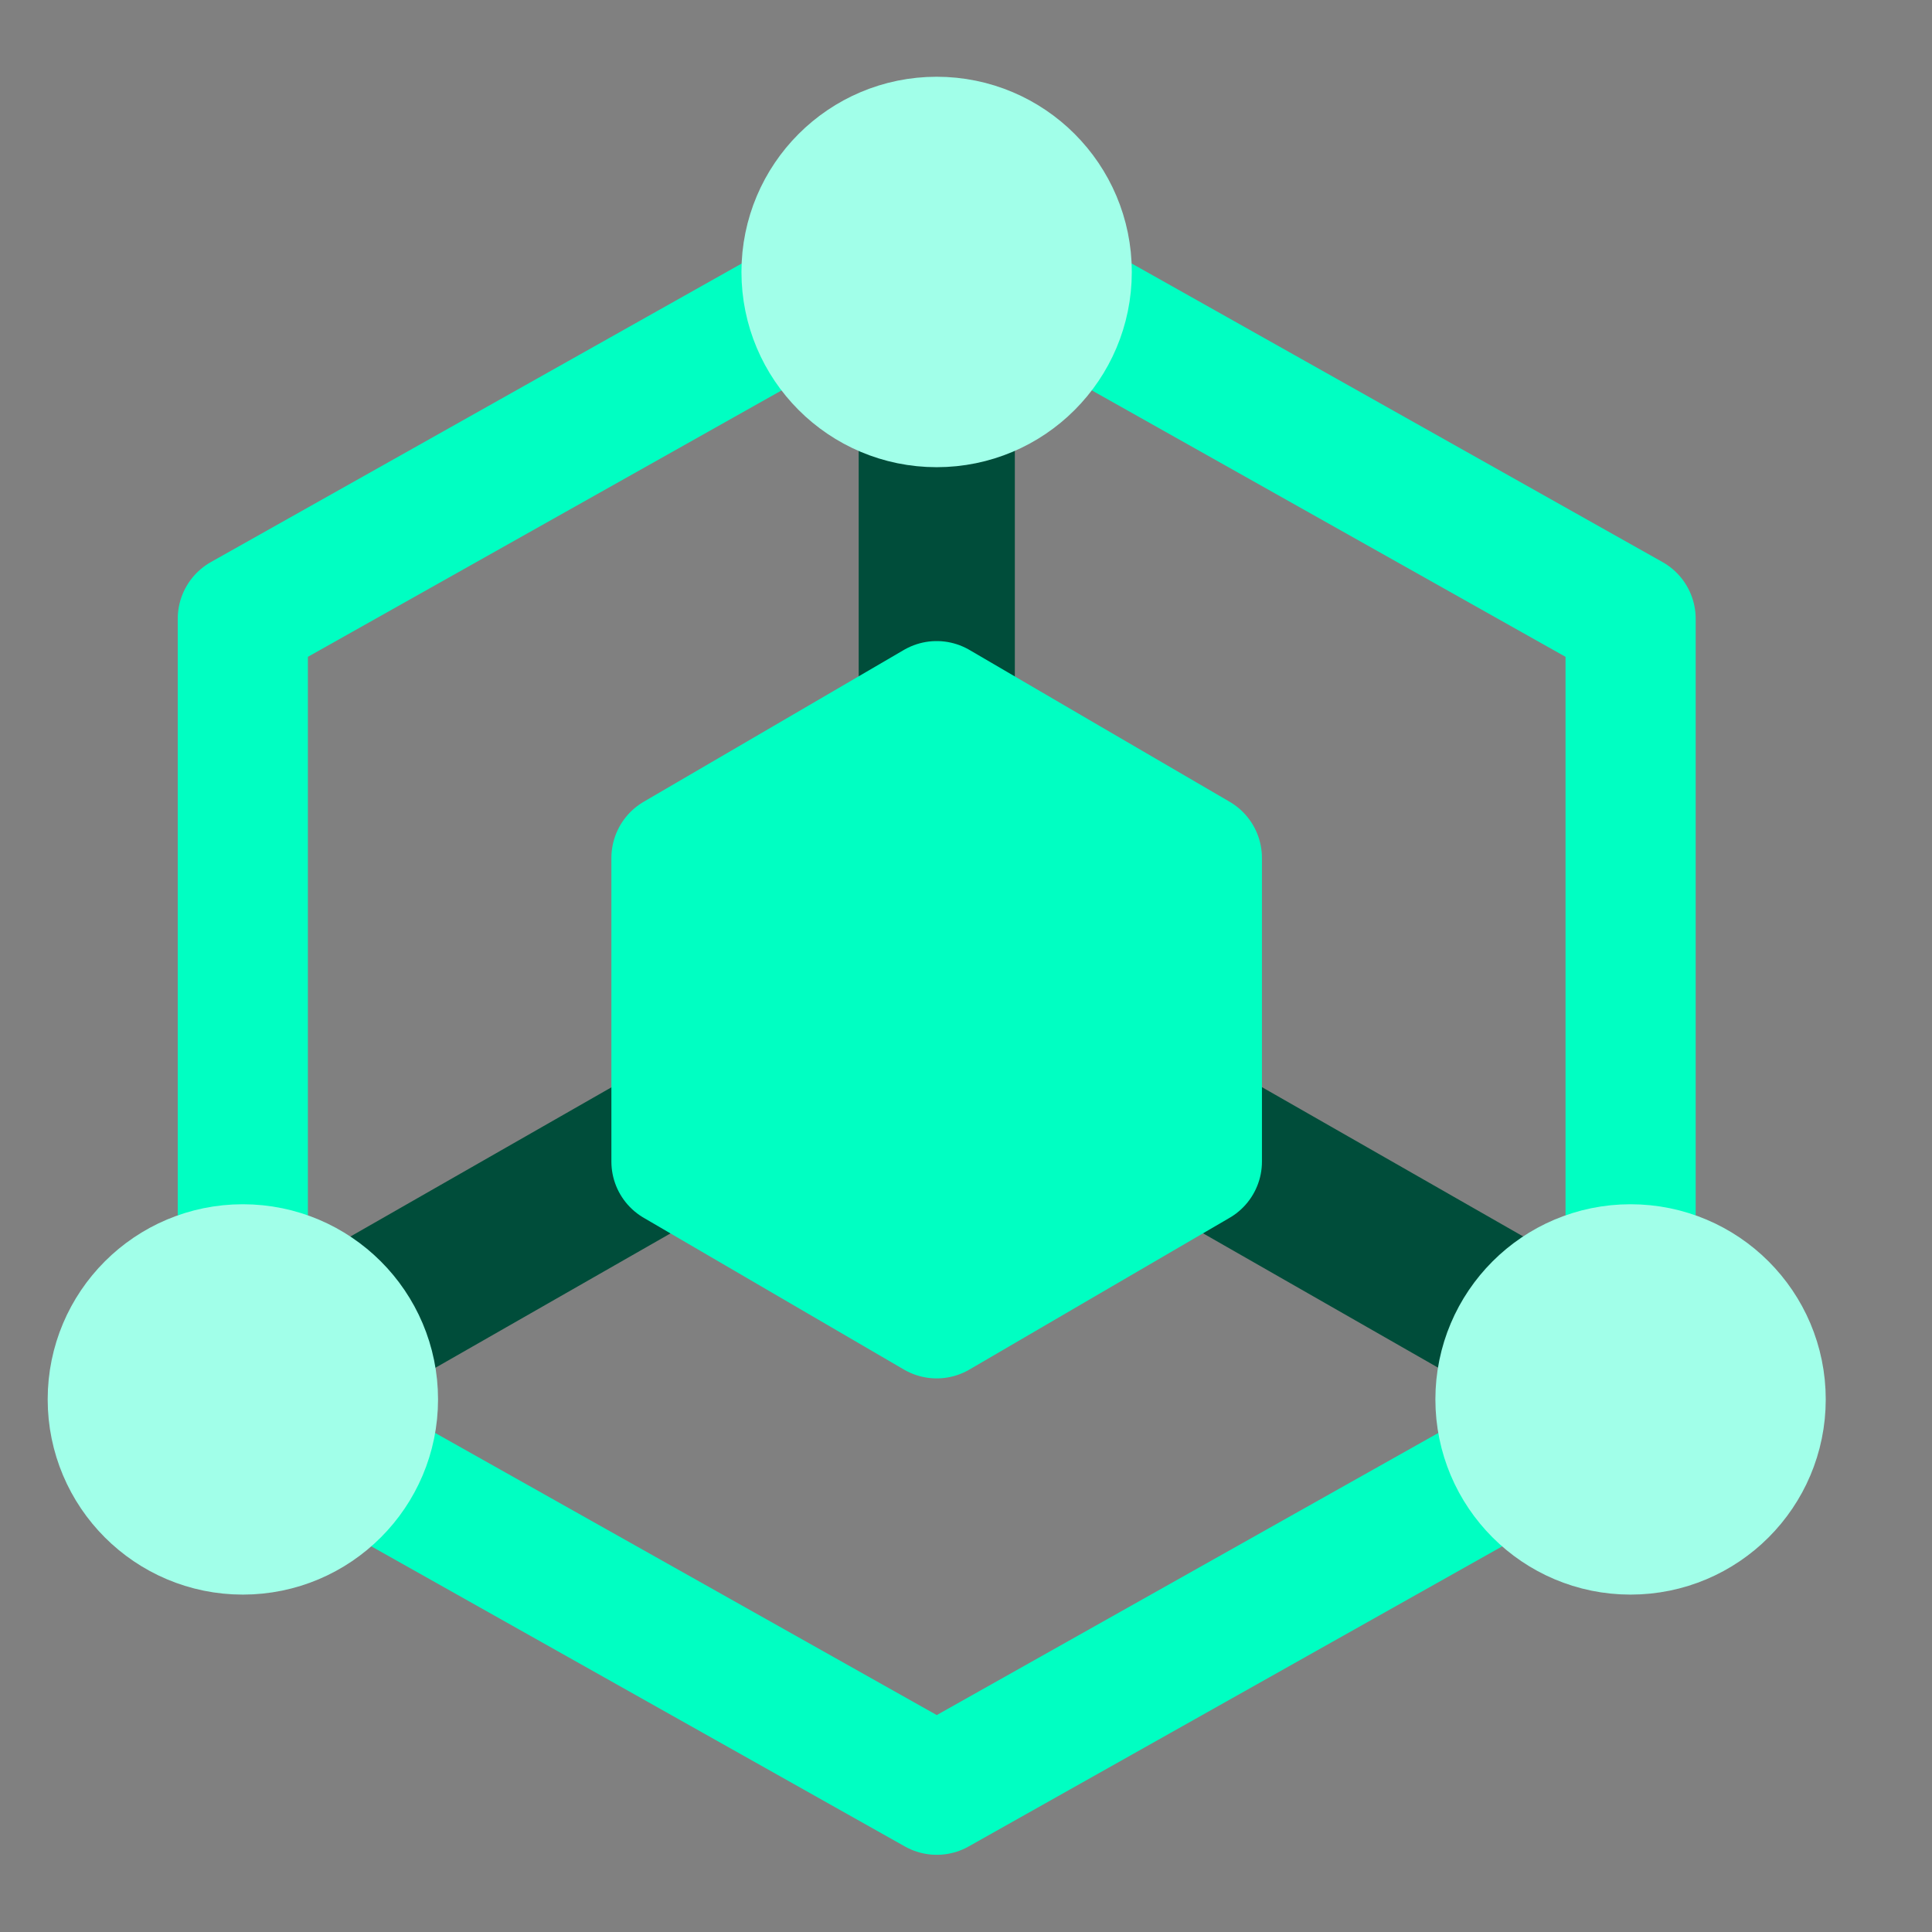 <svg width="22" height="22" viewBox="0 0 22 22" fill="none" xmlns="http://www.w3.org/2000/svg">
<rect x="0" y="0" width="22" height="22" fill="#808080" stroke="none"/>
<g clip-path="url(#clip0_1_1994)">
<path d="M18.568 14.454V7.046L12.395 3.574M8.938 3.574L2.765 7.046V14.454M4.247 16.769L10.667 20.38L14.617 18.158L17.087 16.769" stroke="#00FFC2" stroke-width="1.482" stroke-linecap="round" stroke-linejoin="round"/>
<path d="M10.667 8.036V4.579" stroke="#004D3A" stroke-width="1.778" stroke-linecap="round" stroke-linejoin="round"/>
<path d="M13.631 12.981L17.088 14.957" stroke="#004D3A" stroke-width="1.778" stroke-linecap="round" stroke-linejoin="round"/>
<path d="M7.705 12.981L4.248 14.957" stroke="#004D3A" stroke-width="1.778" stroke-linecap="round" stroke-linejoin="round"/>
<path d="M9.184 8.906L7.703 9.77V11.498V13.227L9.184 14.091L10.666 14.955L12.147 14.091L13.629 13.227V11.498V9.77L12.147 8.906L10.666 8.041L9.184 8.906Z" fill="#00FFC2" stroke="#00FFC2" stroke-width="1.482" stroke-linecap="round" stroke-linejoin="round"/>
<path d="M10.666 4.579C11.484 4.579 12.147 3.915 12.147 3.097C12.147 2.279 11.484 1.615 10.666 1.615C9.847 1.615 9.184 2.279 9.184 3.097C9.184 3.915 9.847 4.579 10.666 4.579Z" fill="#A1FFE9" stroke="#A1FFE9" stroke-width="1.482" stroke-linecap="round" stroke-linejoin="round"/>
<path d="M2.765 17.417C3.583 17.417 4.247 16.753 4.247 15.935C4.247 15.117 3.583 14.454 2.765 14.454C1.947 14.454 1.284 15.117 1.284 15.935C1.284 16.753 1.947 17.417 2.765 17.417Z" fill="#A1FFE9" stroke="#A1FFE9" stroke-width="1.482" stroke-linecap="round" stroke-linejoin="round"/>
<path d="M18.567 17.417C19.386 17.417 20.049 16.753 20.049 15.935C20.049 15.117 19.386 14.454 18.567 14.454C17.749 14.454 17.086 15.117 17.086 15.935C17.086 16.753 17.749 17.417 18.567 17.417Z" fill="#A1FFE9" stroke="#A1FFE9" stroke-width="1.482" stroke-linecap="round" stroke-linejoin="round"/>
</g>
<defs>
<clipPath id="clip0_1_1994">
<rect width="21.333" height="21.333" fill="white" transform="translate(0 0.333)"/>
</clipPath>
</defs>
</svg>

